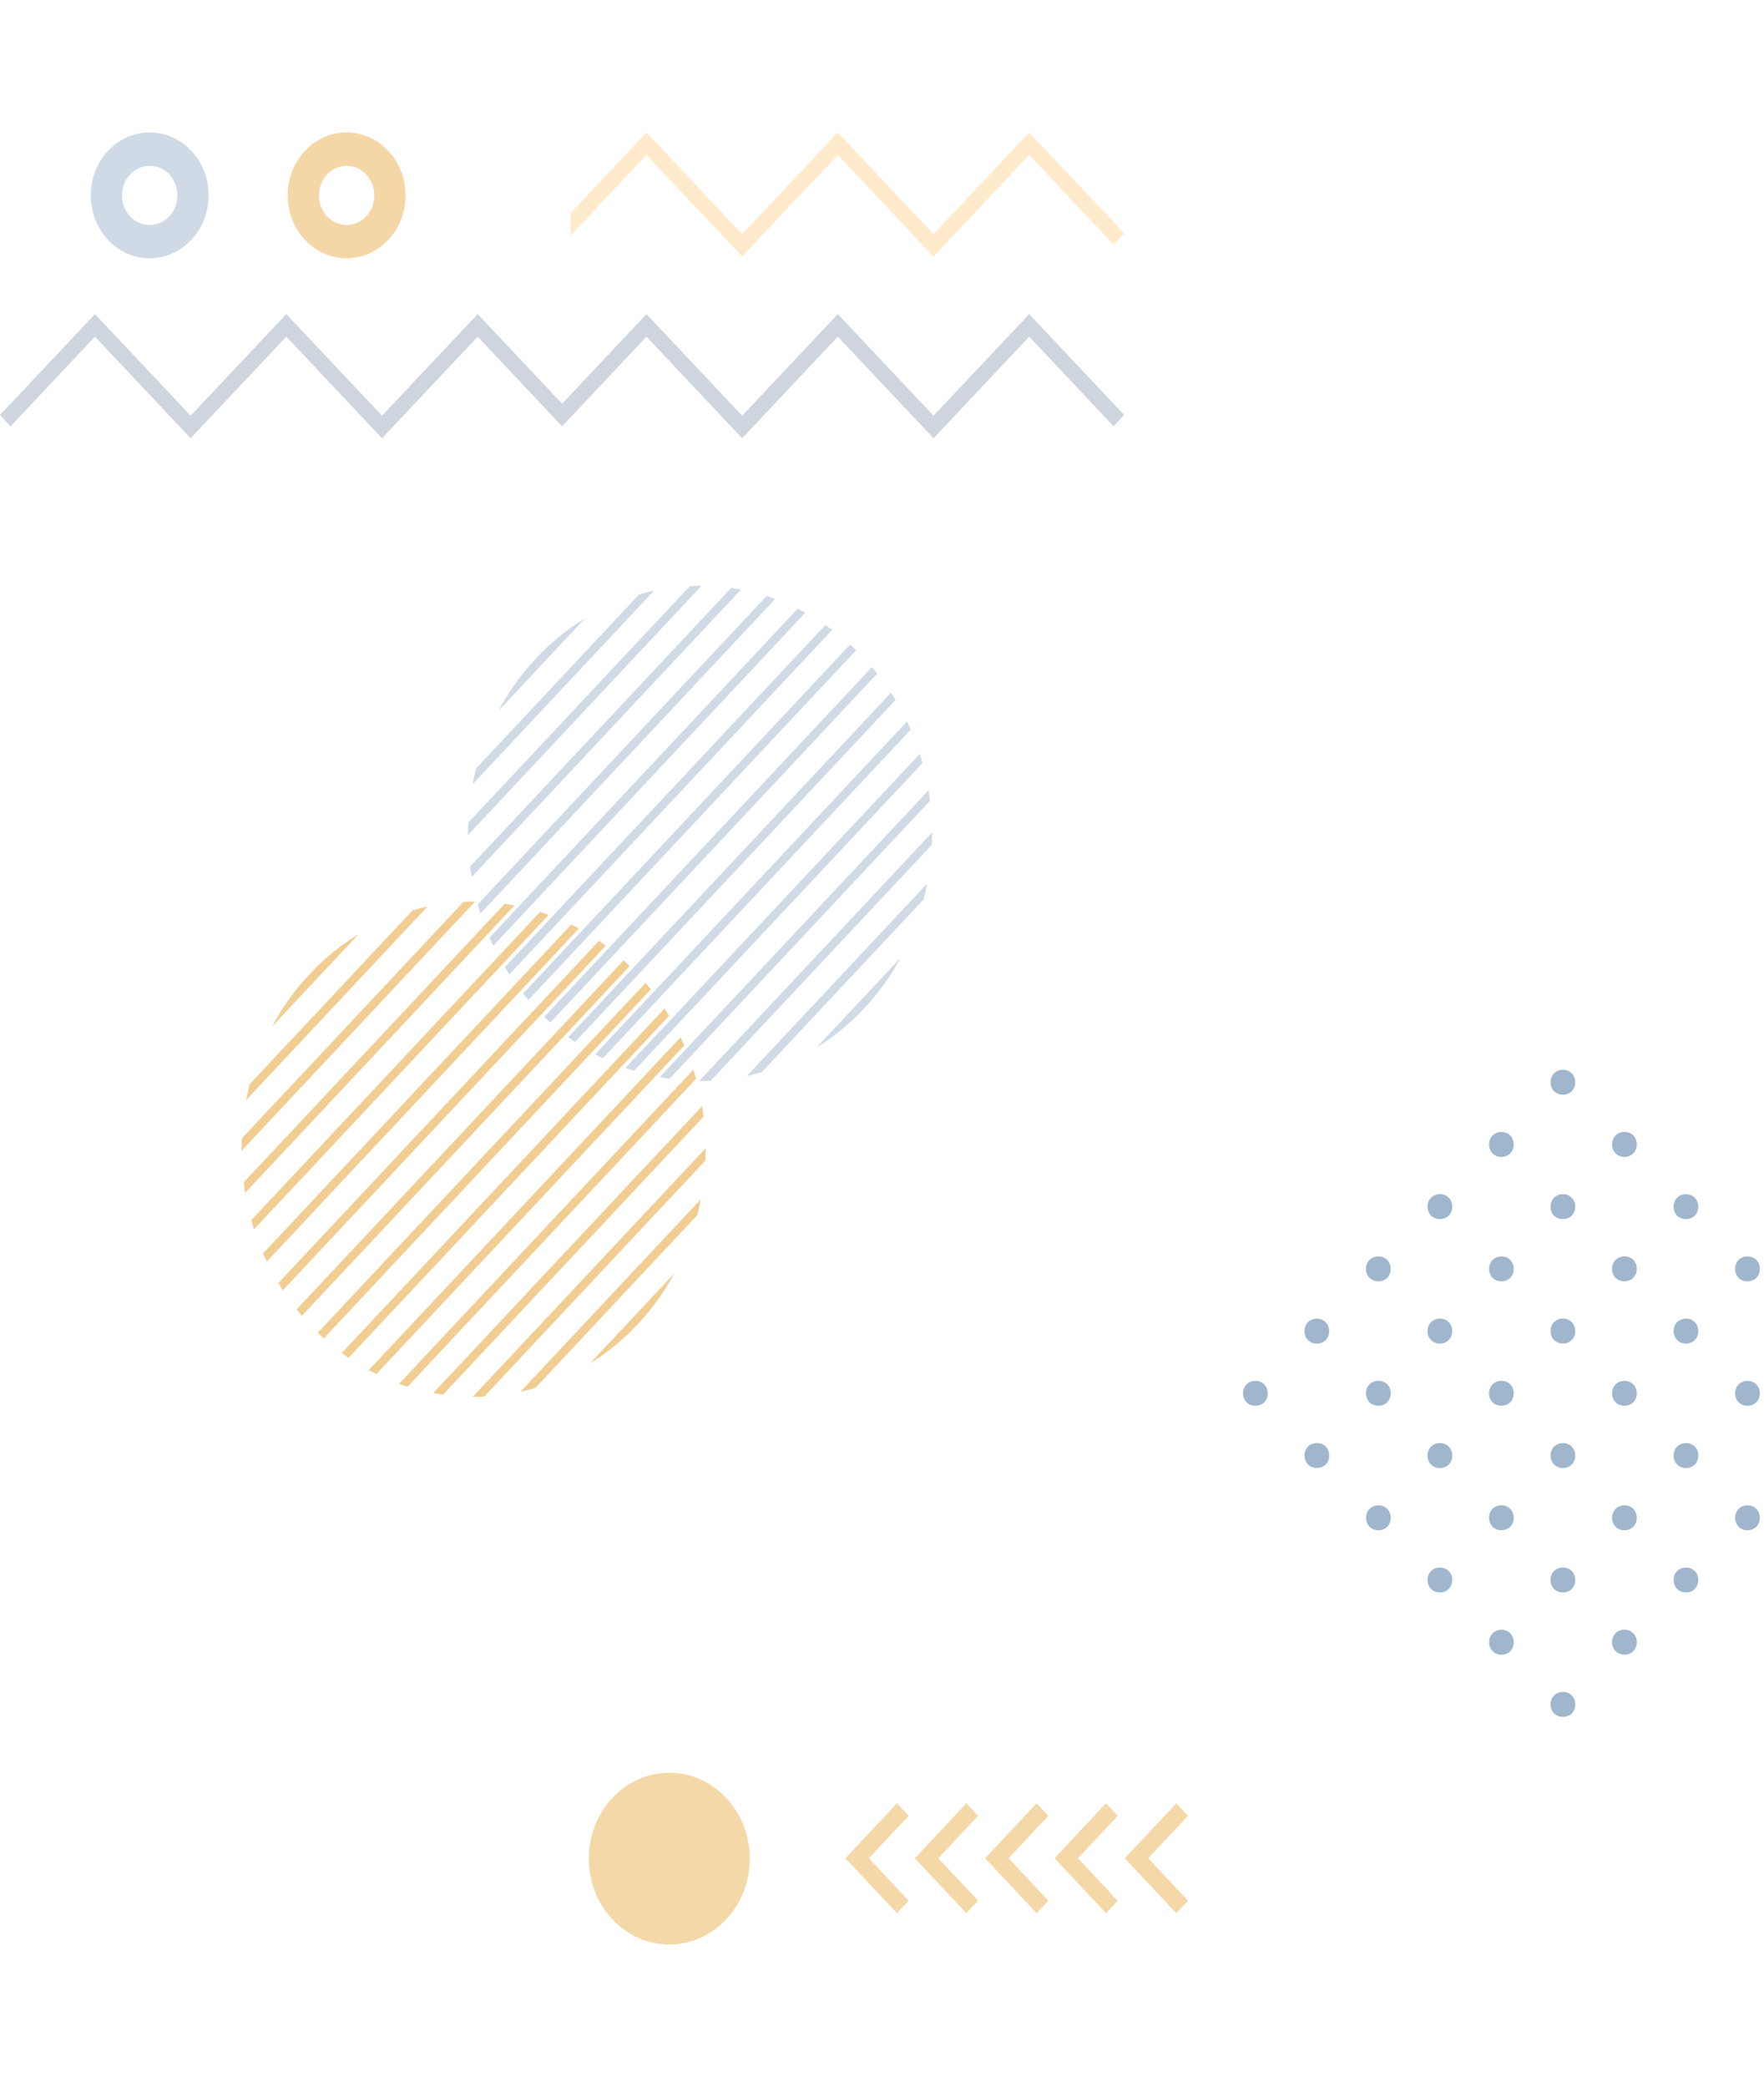 <svg width="339" height="401" viewBox="0 0 339 401" fill="none" xmlns="http://www.w3.org/2000/svg">
<path d="M197.786 60.349L179.402 79.871L161.007 60.349L142.623 79.871L124.239 60.349L108.024 77.567L91.798 60.349L73.414 79.871L55.018 60.349L36.634 79.871L18.25 60.349L-1.52588e-05 79.727L2.035 81.899L18.25 64.68L36.634 84.202L55.018 64.68L73.414 84.202L91.798 64.68L108.024 81.911L124.239 64.68L142.623 84.202L161.007 64.68L179.402 84.202L197.786 64.68L214.012 81.899L216.036 79.727L197.786 60.349Z" fill="#0B315E" fill-opacity="0.2"/>
<path d="M197.786 25.446L179.402 44.968L161.007 25.446L142.622 44.968L124.238 25.446L109.656 40.935L109.645 45.278L124.238 29.778L142.622 49.299L161.007 29.778L179.402 49.299L197.786 29.778L214.012 46.996L216.036 44.813L197.786 25.446Z" fill="#FF9D00" fill-opacity="0.2"/>
<path d="M128.621 373.596C137.163 373.596 144.087 366.208 144.087 357.093C144.087 347.979 137.163 340.591 128.621 340.591C120.08 340.591 113.156 347.979 113.156 357.093C113.156 366.208 120.08 373.596 128.621 373.596Z" fill="#E69D25" fill-opacity="0.4"/>
<path d="M193.825 357.023L201.462 348.862L199.215 346.463L189.318 357.023L199.215 367.584L201.462 365.173L193.825 357.023Z" fill="#E69D25" fill-opacity="0.4"/>
<path d="M207.166 357.023L214.803 348.862L212.556 346.463L202.659 357.023L212.556 367.584L214.803 365.173L207.166 357.023Z" fill="#E69D25" fill-opacity="0.4"/>
<path d="M220.663 357.023L228.312 348.862L226.053 346.463L216.167 357.023L226.053 367.584L228.312 365.173L220.663 357.023Z" fill="#E69D25" fill-opacity="0.4"/>
<path d="M166.987 357.023L174.624 348.862L172.377 346.463L162.48 357.023L172.377 367.584L174.624 365.173L166.987 357.023Z" fill="#E69D25" fill-opacity="0.4"/>
<path d="M180.327 357.023L187.965 348.862L185.717 346.463L175.821 357.023L185.717 367.584L187.965 365.173L180.327 357.023Z" fill="#E69D25" fill-opacity="0.4"/>
<path d="M28.767 49.622C35.018 49.622 40.095 44.216 40.095 37.534C40.095 30.864 35.029 25.446 28.767 25.446C22.516 25.446 17.439 30.852 17.439 37.534C17.439 44.216 22.504 49.622 28.767 49.622ZM28.767 31.866C31.708 31.866 34.09 34.408 34.09 37.546C34.09 40.684 31.708 43.226 28.767 43.226C25.826 43.226 23.444 40.684 23.444 37.546C23.444 34.408 25.826 31.866 28.767 31.866Z" fill="#114A82" fill-opacity="0.2"/>
<path d="M66.609 49.622C72.86 49.622 77.936 44.216 77.936 37.534C77.936 30.864 72.871 25.446 66.609 25.446C60.357 25.446 55.281 30.852 55.281 37.534C55.281 44.216 60.357 49.622 66.609 49.622ZM66.609 31.866C69.549 31.866 71.931 34.408 71.931 37.546C71.931 40.684 69.549 43.226 66.609 43.226C63.667 43.226 61.286 40.684 61.286 37.546C61.297 34.408 63.667 31.866 66.609 31.866Z" fill="#E69C24" fill-opacity="0.4"/>
<path d="M52.278 197.23L68.924 179.468C65.964 181.272 63.227 183.426 60.743 185.873L58.281 188.501C55.988 191.14 53.969 194.072 52.278 197.23Z" fill="#E69D25" fill-opacity="0.5"/>
<path d="M47.311 211.349L82.155 174.168C81.194 174.371 80.242 174.619 79.302 174.889L47.987 208.304C47.723 209.308 47.501 210.323 47.311 211.349Z" fill="#E69D25" fill-opacity="0.5"/>
<path d="M46.423 220.8C46.423 220.901 46.423 221.003 46.423 221.104L91.287 173.232C91.192 173.232 91.096 173.232 91.001 173.232C90.357 173.232 89.712 173.254 89.067 173.277L46.465 218.736C46.444 219.424 46.423 220.1 46.423 220.8Z" fill="#E69D25" fill-opacity="0.5"/>
<path d="M47.12 229.179L98.875 173.953C98.251 173.841 97.617 173.728 96.994 173.638L46.835 227.16C46.909 227.848 47.004 228.513 47.12 229.179Z" fill="#E69D25" fill-opacity="0.5"/>
<path d="M48.811 236.193L105.438 175.769C104.889 175.566 104.339 175.386 103.789 175.205L48.293 234.423C48.452 235.02 48.621 235.607 48.811 236.193Z" fill="#E69D25" fill-opacity="0.5"/>
<path d="M51.274 242.384L111.251 178.385C110.765 178.126 110.279 177.866 109.782 177.63L50.555 240.817C50.788 241.347 51.02 241.866 51.274 242.384Z" fill="#E69D25" fill-opacity="0.5"/>
<path d="M54.36 247.899L116.408 181.69C115.975 181.374 115.542 181.058 115.108 180.754L53.493 246.501C53.779 246.974 54.064 247.437 54.36 247.899Z" fill="#E69D25" fill-opacity="0.5"/>
<path d="M58.027 252.805L121.006 185.603C120.625 185.231 120.234 184.87 119.843 184.52L57.002 251.575C57.34 251.993 57.678 252.399 58.027 252.805Z" fill="#E69D25" fill-opacity="0.5"/>
<path d="M62.233 257.135L125.064 190.091C124.736 189.674 124.398 189.257 124.049 188.851L61.071 256.053C61.451 256.425 61.842 256.786 62.233 257.135Z" fill="#E69D25" fill-opacity="0.5"/>
<path d="M66.99 260.879L128.584 195.155C128.298 194.681 128.013 194.219 127.706 193.768L65.679 259.954C66.112 260.27 66.546 260.586 66.99 260.879Z" fill="#E69D25" fill-opacity="0.5"/>
<path d="M72.327 264.003L131.501 200.861C131.268 200.331 131.035 199.812 130.792 199.294L70.858 263.247C71.344 263.507 71.83 263.755 72.327 264.003Z" fill="#E69D25" fill-opacity="0.5"/>
<path d="M78.329 266.416L133.773 207.267C133.604 206.669 133.434 206.082 133.255 205.507L76.681 265.875C77.22 266.055 77.769 266.236 78.329 266.416Z" fill="#E69D25" fill-opacity="0.5"/>
<path d="M85.136 267.961L135.21 214.529C135.126 213.853 135.03 213.187 134.925 212.511L83.255 267.646C83.878 267.77 84.502 267.871 85.136 267.961Z" fill="#E69D25" fill-opacity="0.5"/>
<path d="M91.012 268.379C91.699 268.379 92.386 268.356 93.062 268.322L135.548 222.987C135.58 222.265 135.601 221.532 135.601 220.799C135.601 220.743 135.601 220.675 135.601 220.619L90.853 268.367C90.896 268.367 90.959 268.379 91.012 268.379Z" fill="#E69D25" fill-opacity="0.5"/>
<path d="M102.88 266.665L133.995 233.464C134.259 232.46 134.491 231.434 134.681 230.408L100.006 267.409C100.978 267.195 101.94 266.946 102.88 266.665Z" fill="#E69D25" fill-opacity="0.5"/>
<path d="M129.587 244.662L113.375 261.962C120.086 257.8 125.688 251.823 129.587 244.662Z" fill="#E69D25" fill-opacity="0.5"/>
<path d="M95.799 136.55L112.445 118.788C109.486 120.592 106.749 122.746 104.265 125.193L101.802 127.821C99.509 130.46 97.49 133.392 95.799 136.55Z" fill="#114A82" fill-opacity="0.2"/>
<path d="M90.832 150.669L125.677 113.488C124.715 113.691 123.764 113.939 122.823 114.209L91.508 147.624C91.244 148.628 91.022 149.643 90.832 150.669Z" fill="#114A82" fill-opacity="0.2"/>
<path d="M89.944 160.12C89.944 160.221 89.944 160.323 89.944 160.424L134.808 112.552C134.713 112.552 134.618 112.552 134.523 112.552C133.878 112.552 133.233 112.574 132.589 112.597L89.987 158.056C89.965 158.744 89.944 159.42 89.944 160.12Z" fill="#114A82" fill-opacity="0.2"/>
<path d="M90.642 168.499L142.396 113.273C141.773 113.161 141.139 113.048 140.515 112.958L90.356 166.48C90.43 167.168 90.526 167.833 90.642 168.499Z" fill="#114A82" fill-opacity="0.2"/>
<path d="M92.333 175.513L148.96 115.089C148.41 114.886 147.861 114.706 147.311 114.525L91.815 173.743C91.974 174.34 92.143 174.927 92.333 175.513Z" fill="#114A82" fill-opacity="0.2"/>
<path d="M94.795 181.704L154.772 117.705C154.286 117.446 153.8 117.186 153.303 116.95L94.077 180.137C94.309 180.667 94.542 181.186 94.795 181.704Z" fill="#114A82" fill-opacity="0.2"/>
<path d="M97.881 187.219L159.93 121.01C159.496 120.694 159.063 120.378 158.63 120.074L97.015 185.821C97.3 186.294 97.585 186.757 97.881 187.219Z" fill="#114A82" fill-opacity="0.2"/>
<path d="M101.549 192.125L164.527 124.923C164.147 124.551 163.756 124.19 163.365 123.84L100.523 190.895C100.862 191.313 101.2 191.719 101.549 192.125Z" fill="#114A82" fill-opacity="0.2"/>
<path d="M105.755 196.455L168.586 129.411C168.258 128.994 167.92 128.577 167.571 128.171L104.592 195.373C104.973 195.745 105.364 196.106 105.755 196.455Z" fill="#114A82" fill-opacity="0.2"/>
<path d="M110.511 200.199L172.105 134.475C171.82 134.001 171.534 133.539 171.228 133.088L109.2 199.275C109.634 199.59 110.067 199.906 110.511 200.199Z" fill="#114A82" fill-opacity="0.2"/>
<path d="M115.848 203.323L175.022 140.181C174.789 139.651 174.557 139.132 174.314 138.614L114.379 202.568C114.865 202.827 115.351 203.075 115.848 203.323Z" fill="#114A82" fill-opacity="0.2"/>
<path d="M121.851 205.736L177.294 146.587C177.125 145.989 176.956 145.402 176.776 144.827L120.202 205.195C120.741 205.375 121.291 205.556 121.851 205.736Z" fill="#114A82" fill-opacity="0.2"/>
<path d="M128.657 207.281L178.732 153.849C178.647 153.173 178.552 152.507 178.446 151.831L126.776 206.966C127.4 207.09 128.023 207.191 128.657 207.281Z" fill="#114A82" fill-opacity="0.2"/>
<path d="M134.533 207.699C135.22 207.699 135.907 207.676 136.584 207.642L179.07 162.307C179.101 161.585 179.122 160.852 179.122 160.119C179.122 160.063 179.122 159.995 179.122 159.939L134.375 207.687C134.417 207.687 134.481 207.699 134.533 207.699Z" fill="#114A82" fill-opacity="0.2"/>
<path d="M146.402 205.985L177.516 172.784C177.78 171.78 178.013 170.754 178.203 169.728L143.527 206.729C144.5 206.515 145.461 206.266 146.402 205.985Z" fill="#114A82" fill-opacity="0.2"/>
<path d="M173.109 183.982L156.897 201.282C163.608 197.12 169.209 191.143 173.109 183.982Z" fill="#114A82" fill-opacity="0.2"/>
<path d="M302.729 279.66C302.729 278.266 301.733 277.259 300.368 277.259C298.99 277.259 297.993 278.266 297.993 279.647C297.993 281.041 298.99 282.036 300.355 282.048C301.733 282.048 302.729 281.053 302.729 279.66Z" fill="#114A82" fill-opacity="0.4"/>
<path d="M302.729 303.619C302.754 302.226 301.782 301.181 300.417 301.156C299.039 301.131 298.006 302.127 297.981 303.495C297.956 304.888 298.928 305.921 300.294 305.946C301.684 305.983 302.705 305 302.729 303.619Z" fill="#114A82" fill-opacity="0.4"/>
<path d="M302.729 327.492C302.742 326.099 301.745 325.078 300.38 325.066C299.002 325.054 297.993 326.061 297.981 327.442C297.969 328.835 298.953 329.843 300.331 329.855C301.721 329.868 302.717 328.885 302.729 327.492Z" fill="#114A82" fill-opacity="0.4"/>
<path d="M286.159 219.872C286.159 221.266 287.143 222.273 288.521 222.273C289.899 222.273 290.895 221.278 290.895 219.885C290.895 218.491 289.899 217.484 288.533 217.484C287.168 217.471 286.172 218.491 286.159 219.872Z" fill="#114A82" fill-opacity="0.4"/>
<path d="M286.159 243.745C286.147 245.138 287.119 246.158 288.497 246.183C289.887 246.196 290.895 245.213 290.908 243.832C290.92 242.439 289.948 241.406 288.583 241.394C287.205 241.369 286.184 242.377 286.159 243.745Z" fill="#114A82" fill-opacity="0.4"/>
<path d="M290.908 267.668C290.895 266.287 289.887 265.279 288.509 265.291C287.144 265.304 286.147 266.336 286.159 267.717C286.172 269.111 287.18 270.093 288.558 270.081C289.936 270.081 290.92 269.061 290.908 267.668Z" fill="#114A82" fill-opacity="0.4"/>
<path d="M290.908 291.702C290.945 290.308 289.985 289.251 288.632 289.201C287.254 289.164 286.209 290.134 286.159 291.503C286.122 292.896 287.082 293.953 288.435 293.991C289.837 294.04 290.871 293.083 290.908 291.702Z" fill="#114A82" fill-opacity="0.4"/>
<path d="M290.908 315.562C290.92 314.169 289.936 313.136 288.583 313.124C287.205 313.111 286.184 314.106 286.172 315.487C286.159 316.881 287.144 317.901 288.509 317.913C289.887 317.926 290.895 316.943 290.908 315.562Z" fill="#114A82" fill-opacity="0.4"/>
<path d="M274.338 231.84C274.35 233.233 275.346 234.228 276.724 234.216C278.102 234.216 279.086 233.208 279.086 231.815C279.086 230.422 278.077 229.426 276.699 229.426C275.334 229.439 274.338 230.459 274.338 231.84Z" fill="#114A82" fill-opacity="0.4"/>
<path d="M276.884 253.349C275.494 253.274 274.424 254.22 274.338 255.576C274.264 256.969 275.199 258.064 276.54 258.138C277.93 258.213 279 257.28 279.074 255.924C279.16 254.506 278.225 253.423 276.884 253.349Z" fill="#114A82" fill-opacity="0.4"/>
<path d="M279.086 279.747C279.123 278.353 278.176 277.296 276.81 277.259C275.432 277.221 274.387 278.192 274.338 279.56C274.301 280.953 275.26 282.011 276.613 282.048C278.016 282.085 279.049 281.128 279.086 279.747Z" fill="#114A82" fill-opacity="0.4"/>
<path d="M279.086 303.52C279.074 302.139 278.053 301.144 276.675 301.169C275.309 301.181 274.325 302.214 274.338 303.607C274.362 304.988 275.371 305.971 276.749 305.958C278.126 305.933 279.098 304.913 279.086 303.52Z" fill="#114A82" fill-opacity="0.4"/>
<path d="M262.516 243.782C262.516 245.176 263.5 246.171 264.878 246.183C266.255 246.183 267.252 245.188 267.252 243.795C267.252 242.402 266.256 241.394 264.89 241.394C263.525 241.394 262.516 242.402 262.516 243.782Z" fill="#114A82" fill-opacity="0.4"/>
<path d="M267.264 267.642C267.24 266.262 266.219 265.266 264.841 265.291C263.475 265.316 262.491 266.349 262.516 267.742C262.541 269.123 263.549 270.106 264.939 270.081C266.317 270.068 267.289 269.048 267.264 267.642Z" fill="#114A82" fill-opacity="0.4"/>
<path d="M267.264 291.652C267.276 290.258 266.292 289.226 264.939 289.214C263.561 289.201 262.54 290.196 262.528 291.577C262.516 292.97 263.488 293.991 264.865 294.003C266.243 294.015 267.252 293.033 267.264 291.652Z" fill="#114A82" fill-opacity="0.4"/>
<path d="M250.694 255.65C250.657 257.043 251.617 258.101 252.97 258.138C254.36 258.176 255.393 257.218 255.43 255.849C255.467 254.456 254.508 253.399 253.155 253.349C251.789 253.299 250.743 254.282 250.694 255.65Z" fill="#114A82" fill-opacity="0.4"/>
<path d="M255.443 279.71C255.467 278.316 254.495 277.271 253.13 277.246C251.752 277.221 250.719 278.217 250.694 279.585C250.67 280.978 251.641 282.011 253.007 282.036C254.397 282.073 255.418 281.09 255.443 279.71Z" fill="#114A82" fill-opacity="0.4"/>
<path d="M243.621 267.655C243.596 266.274 242.588 265.279 241.21 265.304C239.844 265.329 238.86 266.361 238.885 267.742C238.909 269.123 239.918 270.106 241.296 270.093C242.661 270.069 243.645 269.048 243.621 267.655Z" fill="#114A82" fill-opacity="0.4"/>
<path d="M333.446 243.795C333.446 245.188 334.442 246.183 335.832 246.183C337.21 246.183 338.194 245.176 338.194 243.783C338.194 242.389 337.185 241.382 335.82 241.394C334.442 241.394 333.446 242.414 333.446 243.795Z" fill="#114A82" fill-opacity="0.4"/>
<path d="M335.66 270.081C337.05 270.155 338.121 269.222 338.194 267.866C338.268 266.461 337.333 265.378 335.992 265.304C334.615 265.229 333.532 266.174 333.458 267.53C333.372 268.924 334.319 270.018 335.66 270.081Z" fill="#114A82" fill-opacity="0.4"/>
<path d="M338.194 291.652C338.207 290.258 337.222 289.226 335.869 289.214C334.492 289.201 333.47 290.196 333.458 291.577C333.446 292.97 334.418 293.991 335.795 294.003C337.173 294.015 338.17 293.033 338.194 291.652Z" fill="#114A82" fill-opacity="0.4"/>
<path d="M321.624 231.877C321.649 233.258 322.658 234.241 324.035 234.228C325.401 234.216 326.385 233.196 326.36 231.79C326.336 230.409 325.327 229.414 323.949 229.439C322.596 229.451 321.612 230.484 321.624 231.877Z" fill="#114A82" fill-opacity="0.4"/>
<path d="M326.373 255.787C326.385 254.394 325.413 253.374 324.048 253.349C322.67 253.336 321.649 254.319 321.637 255.7C321.624 257.093 322.596 258.113 323.974 258.138C325.339 258.151 326.348 257.168 326.373 255.787Z" fill="#114A82" fill-opacity="0.4"/>
<path d="M326.373 279.672C326.385 278.279 325.401 277.259 324.023 277.259C322.645 277.246 321.637 278.254 321.624 279.635C321.612 281.028 322.608 282.036 323.974 282.048C325.364 282.048 326.36 281.065 326.373 279.672Z" fill="#114A82" fill-opacity="0.4"/>
<path d="M326.373 303.557C326.373 302.164 325.376 301.168 323.999 301.168C322.621 301.168 321.624 302.189 321.637 303.569C321.637 304.963 322.633 305.958 324.023 305.958C325.389 305.945 326.373 304.95 326.373 303.557Z" fill="#114A82" fill-opacity="0.4"/>
<path d="M309.803 219.848C309.79 221.241 310.775 222.249 312.152 222.261C313.53 222.273 314.539 221.278 314.551 219.897C314.563 218.504 313.567 217.484 312.202 217.472C310.836 217.472 309.815 218.479 309.803 219.848Z" fill="#114A82" fill-opacity="0.4"/>
<path d="M309.803 243.758C309.79 245.151 310.775 246.159 312.152 246.171C313.53 246.184 314.539 245.188 314.551 243.807C314.563 242.414 313.567 241.394 312.202 241.382C310.836 241.382 309.815 242.389 309.803 243.758Z" fill="#114A82" fill-opacity="0.4"/>
<path d="M314.551 267.792C314.588 266.398 313.628 265.341 312.275 265.291C310.898 265.254 309.852 266.224 309.803 267.593C309.753 268.986 310.725 270.043 312.078 270.081C313.481 270.13 314.502 269.172 314.551 267.792Z" fill="#114A82" fill-opacity="0.4"/>
<path d="M314.551 291.615C314.551 290.221 313.555 289.214 312.189 289.214C310.811 289.214 309.815 290.221 309.803 291.602C309.803 292.995 310.787 294.003 312.164 294.003C313.555 294.003 314.551 293.008 314.551 291.615Z" fill="#114A82" fill-opacity="0.4"/>
<path d="M314.551 315.537C314.563 314.144 313.567 313.124 312.202 313.111C310.824 313.099 309.815 314.106 309.803 315.487C309.79 316.881 310.787 317.888 312.152 317.901C313.542 317.913 314.539 316.93 314.551 315.537Z" fill="#114A82" fill-opacity="0.4"/>
<path d="M297.981 207.905C297.969 209.298 298.965 210.306 300.331 210.318C301.708 210.331 302.717 209.336 302.717 207.955C302.729 206.562 301.733 205.541 300.367 205.529C299.014 205.517 297.993 206.524 297.981 207.905Z" fill="#114A82" fill-opacity="0.4"/>
<path d="M297.981 231.741C297.932 233.134 298.904 234.191 300.257 234.229C301.647 234.266 302.68 233.308 302.729 231.94C302.766 230.546 301.807 229.489 300.454 229.439C299.076 229.389 298.03 230.372 297.981 231.741Z" fill="#114A82" fill-opacity="0.4"/>
<path d="M302.729 255.775C302.742 254.382 301.757 253.349 300.392 253.337C299.014 253.324 297.993 254.319 297.981 255.7C297.969 257.094 298.953 258.114 300.318 258.126C301.708 258.151 302.717 257.168 302.729 255.775Z" fill="#114A82" fill-opacity="0.4"/>
</svg>
